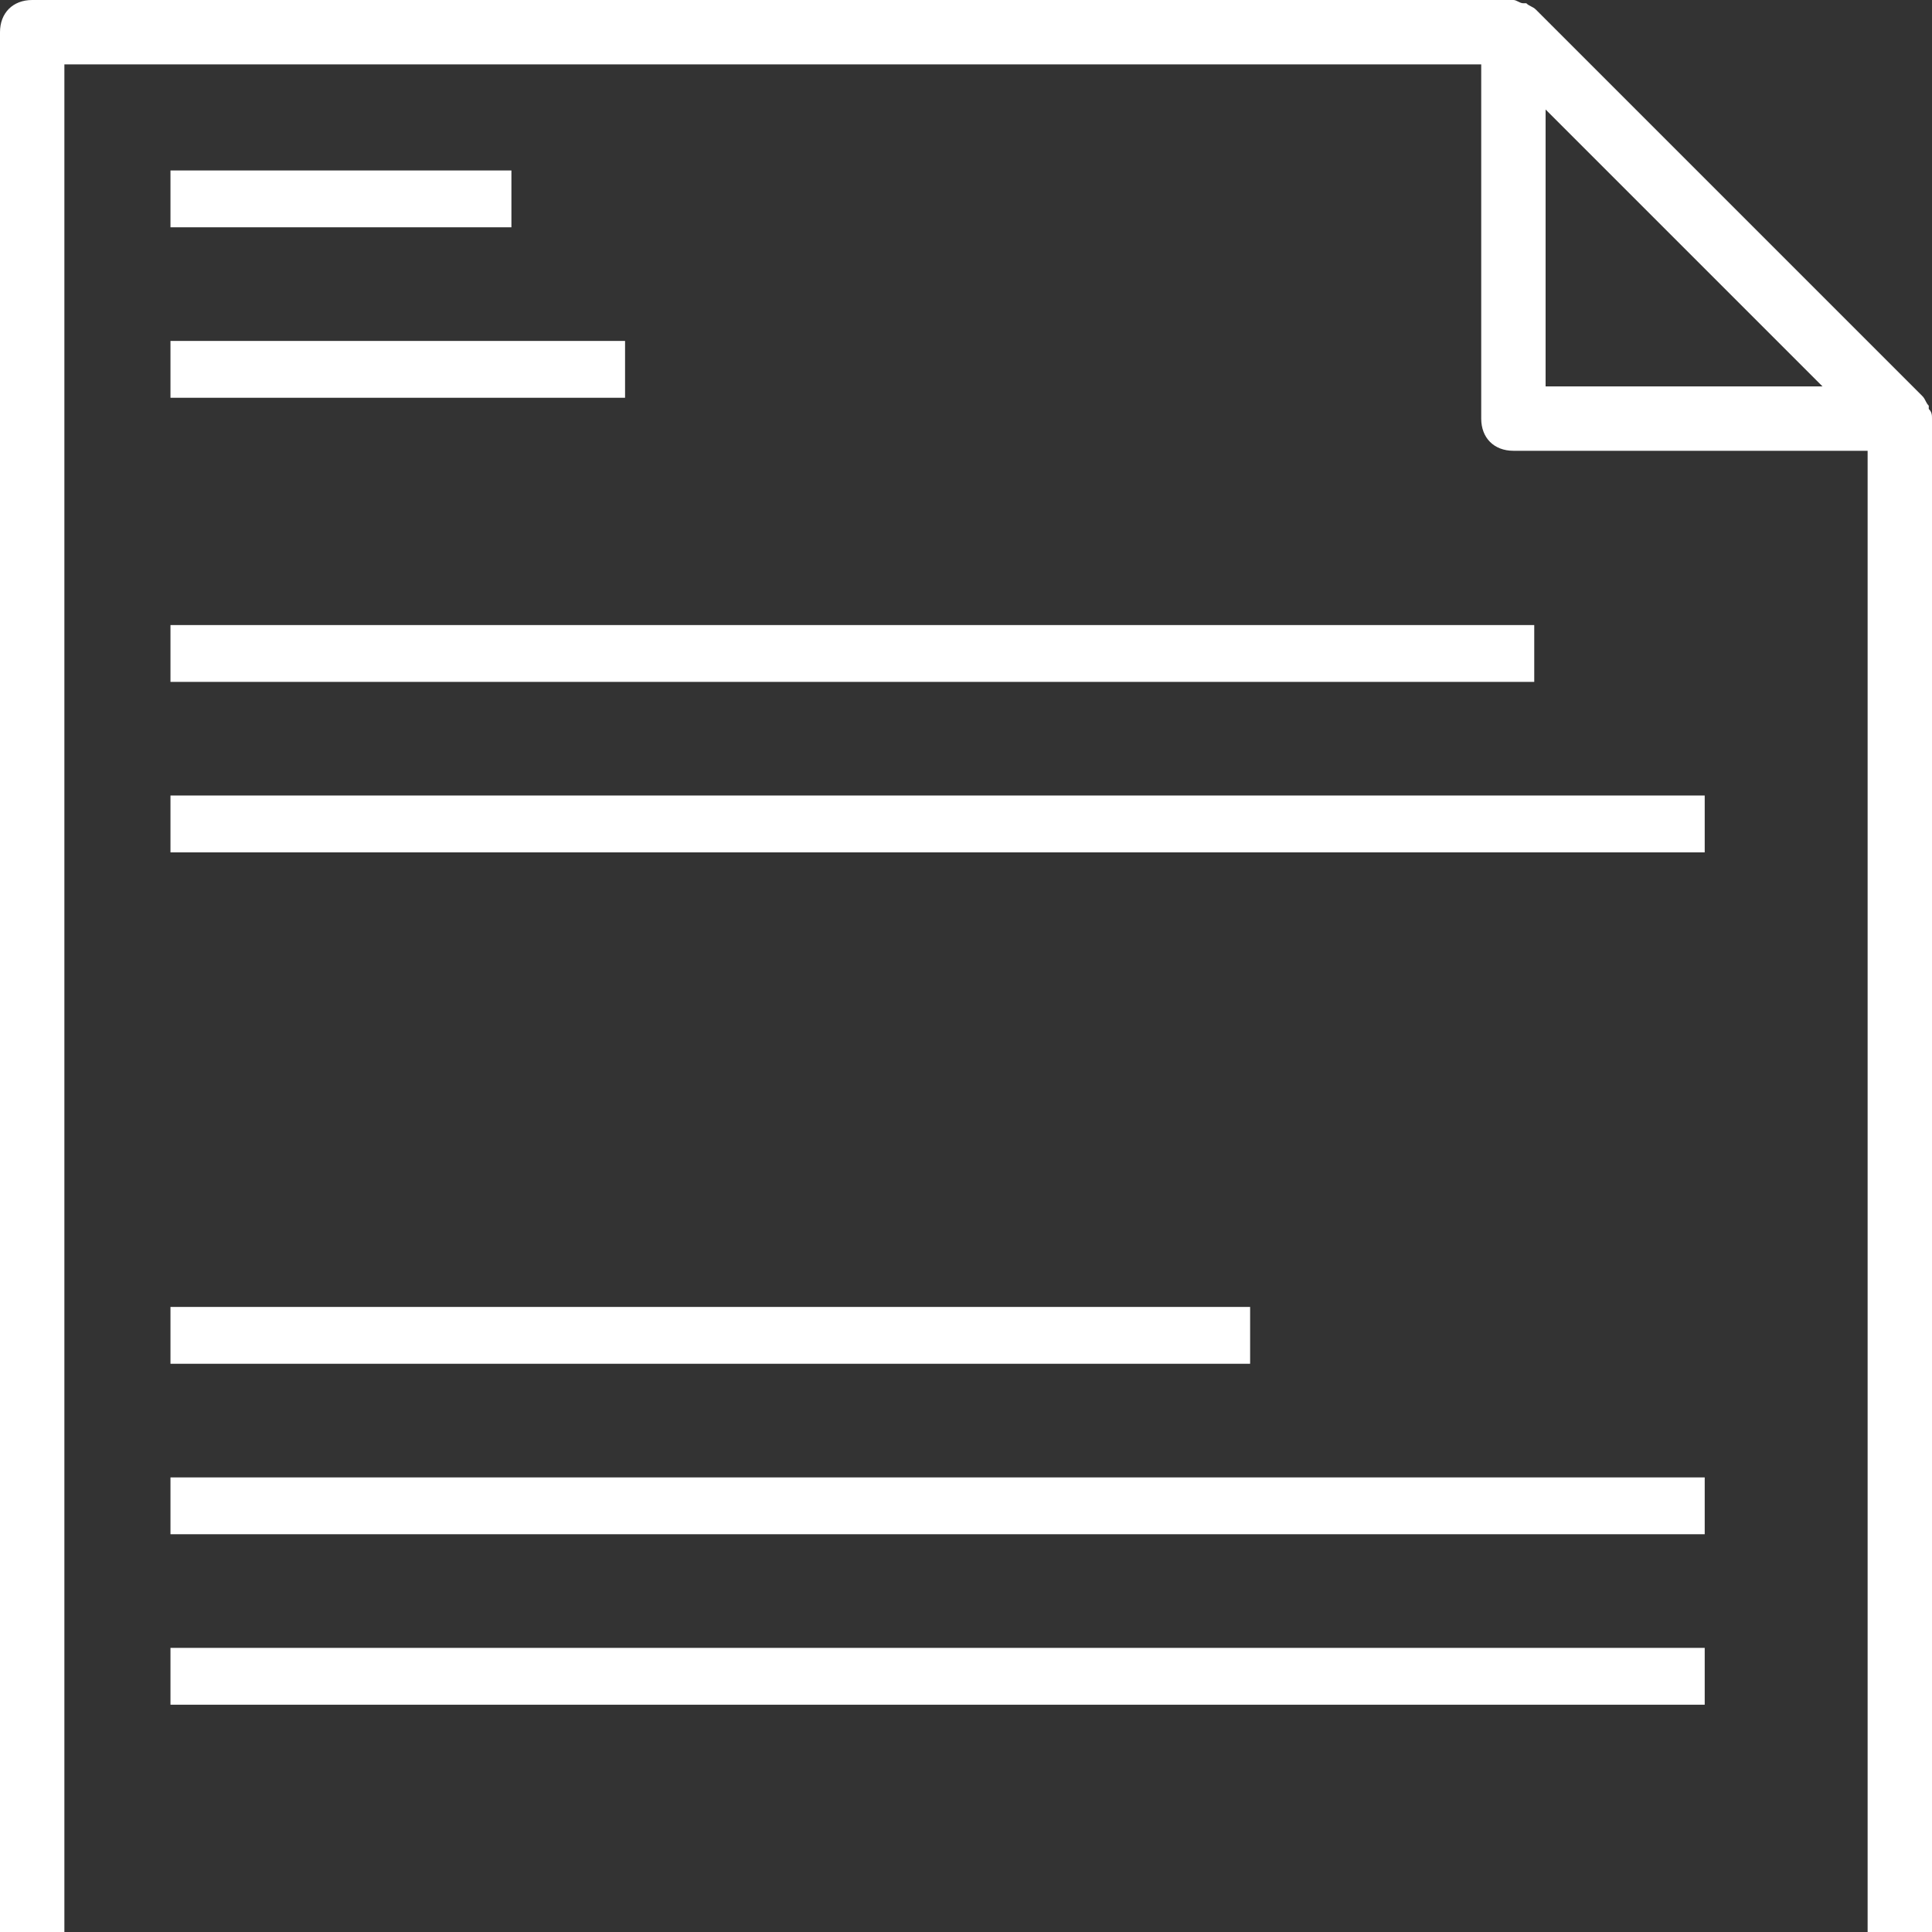<?xml version="1.0" encoding="UTF-8"?>
<svg width="34px" height="34px" viewBox="0 0 34 34" version="1.1" xmlns="http://www.w3.org/2000/svg" xmlns:xlink="http://www.w3.org/1999/xlink">
    <rect x="0" y="0" width="34" height="34" fill="#333333" stroke="none"/>
    <!-- Generator: Sketch 41.2 (35397) - http://www.bohemiancoding.com/sketch -->
    <title>Group</title>
    <desc>Created with Sketch.</desc>
    <defs></defs>
    <g id="V1.0" stroke="none" stroke-width="1" fill="none" fill-rule="evenodd">
        <g id="HOME-HOVER" transform="translate(-703, -1629)" fill="#FFFFFF">
            <g id="ADVENTURES" transform="translate(0, 1313)">
                <g id="art_2" transform="translate(529, 165)">
                    <g id="paper-button-2" transform="translate(143, 149)">
                        <g id="Group" transform="translate(31, 2)">
                            <path d="M34,7.367 C34,7.31 34,7.253 33.943,7.197 L33.943,7.14 C33.887,7.083 33.887,7.027 33.83,6.97 L27.03,0.17 C26.973,0.113 26.917,0.113 26.86,0.057 L26.803,0.057 C26.747,0.057 26.69,0 26.633,0 L26.633,0 L0.567,0 C0.227,0 0,0.227 0,0.567 L0,34 L1.133,34 L1.133,1.133 L26.067,1.133 L26.067,7.367 C26.067,7.707 26.293,7.933 26.633,7.933 L32.867,7.933 L32.867,34 L34,34 L34,7.367 L34,7.367 L34,7.367 Z M27.2,6.8 L27.2,1.927 L32.073,6.8 L27.2,6.8 L27.2,6.8 Z" id="Shape"></path>
                            <rect id="Rectangle-path" x="3" y="3" width="6" height="1"></rect>
                            <rect id="Rectangle-path" x="3" y="6" width="8" height="1"></rect>
                            <rect id="Rectangle-path" x="3" y="11" width="24" height="1"></rect>
                            <rect id="Rectangle-path" x="3" y="14" width="27" height="1"></rect>
                            <rect id="Rectangle-path" x="3" y="23" width="19" height="1"></rect>
                            <rect id="Rectangle-path" x="3" y="26" width="27" height="1"></rect>
                            <rect id="Rectangle-path" x="3" y="29" width="27" height="1"></rect>
                        </g>
                    </g>
                </g>
            </g>
        </g>
    </g>
</svg>